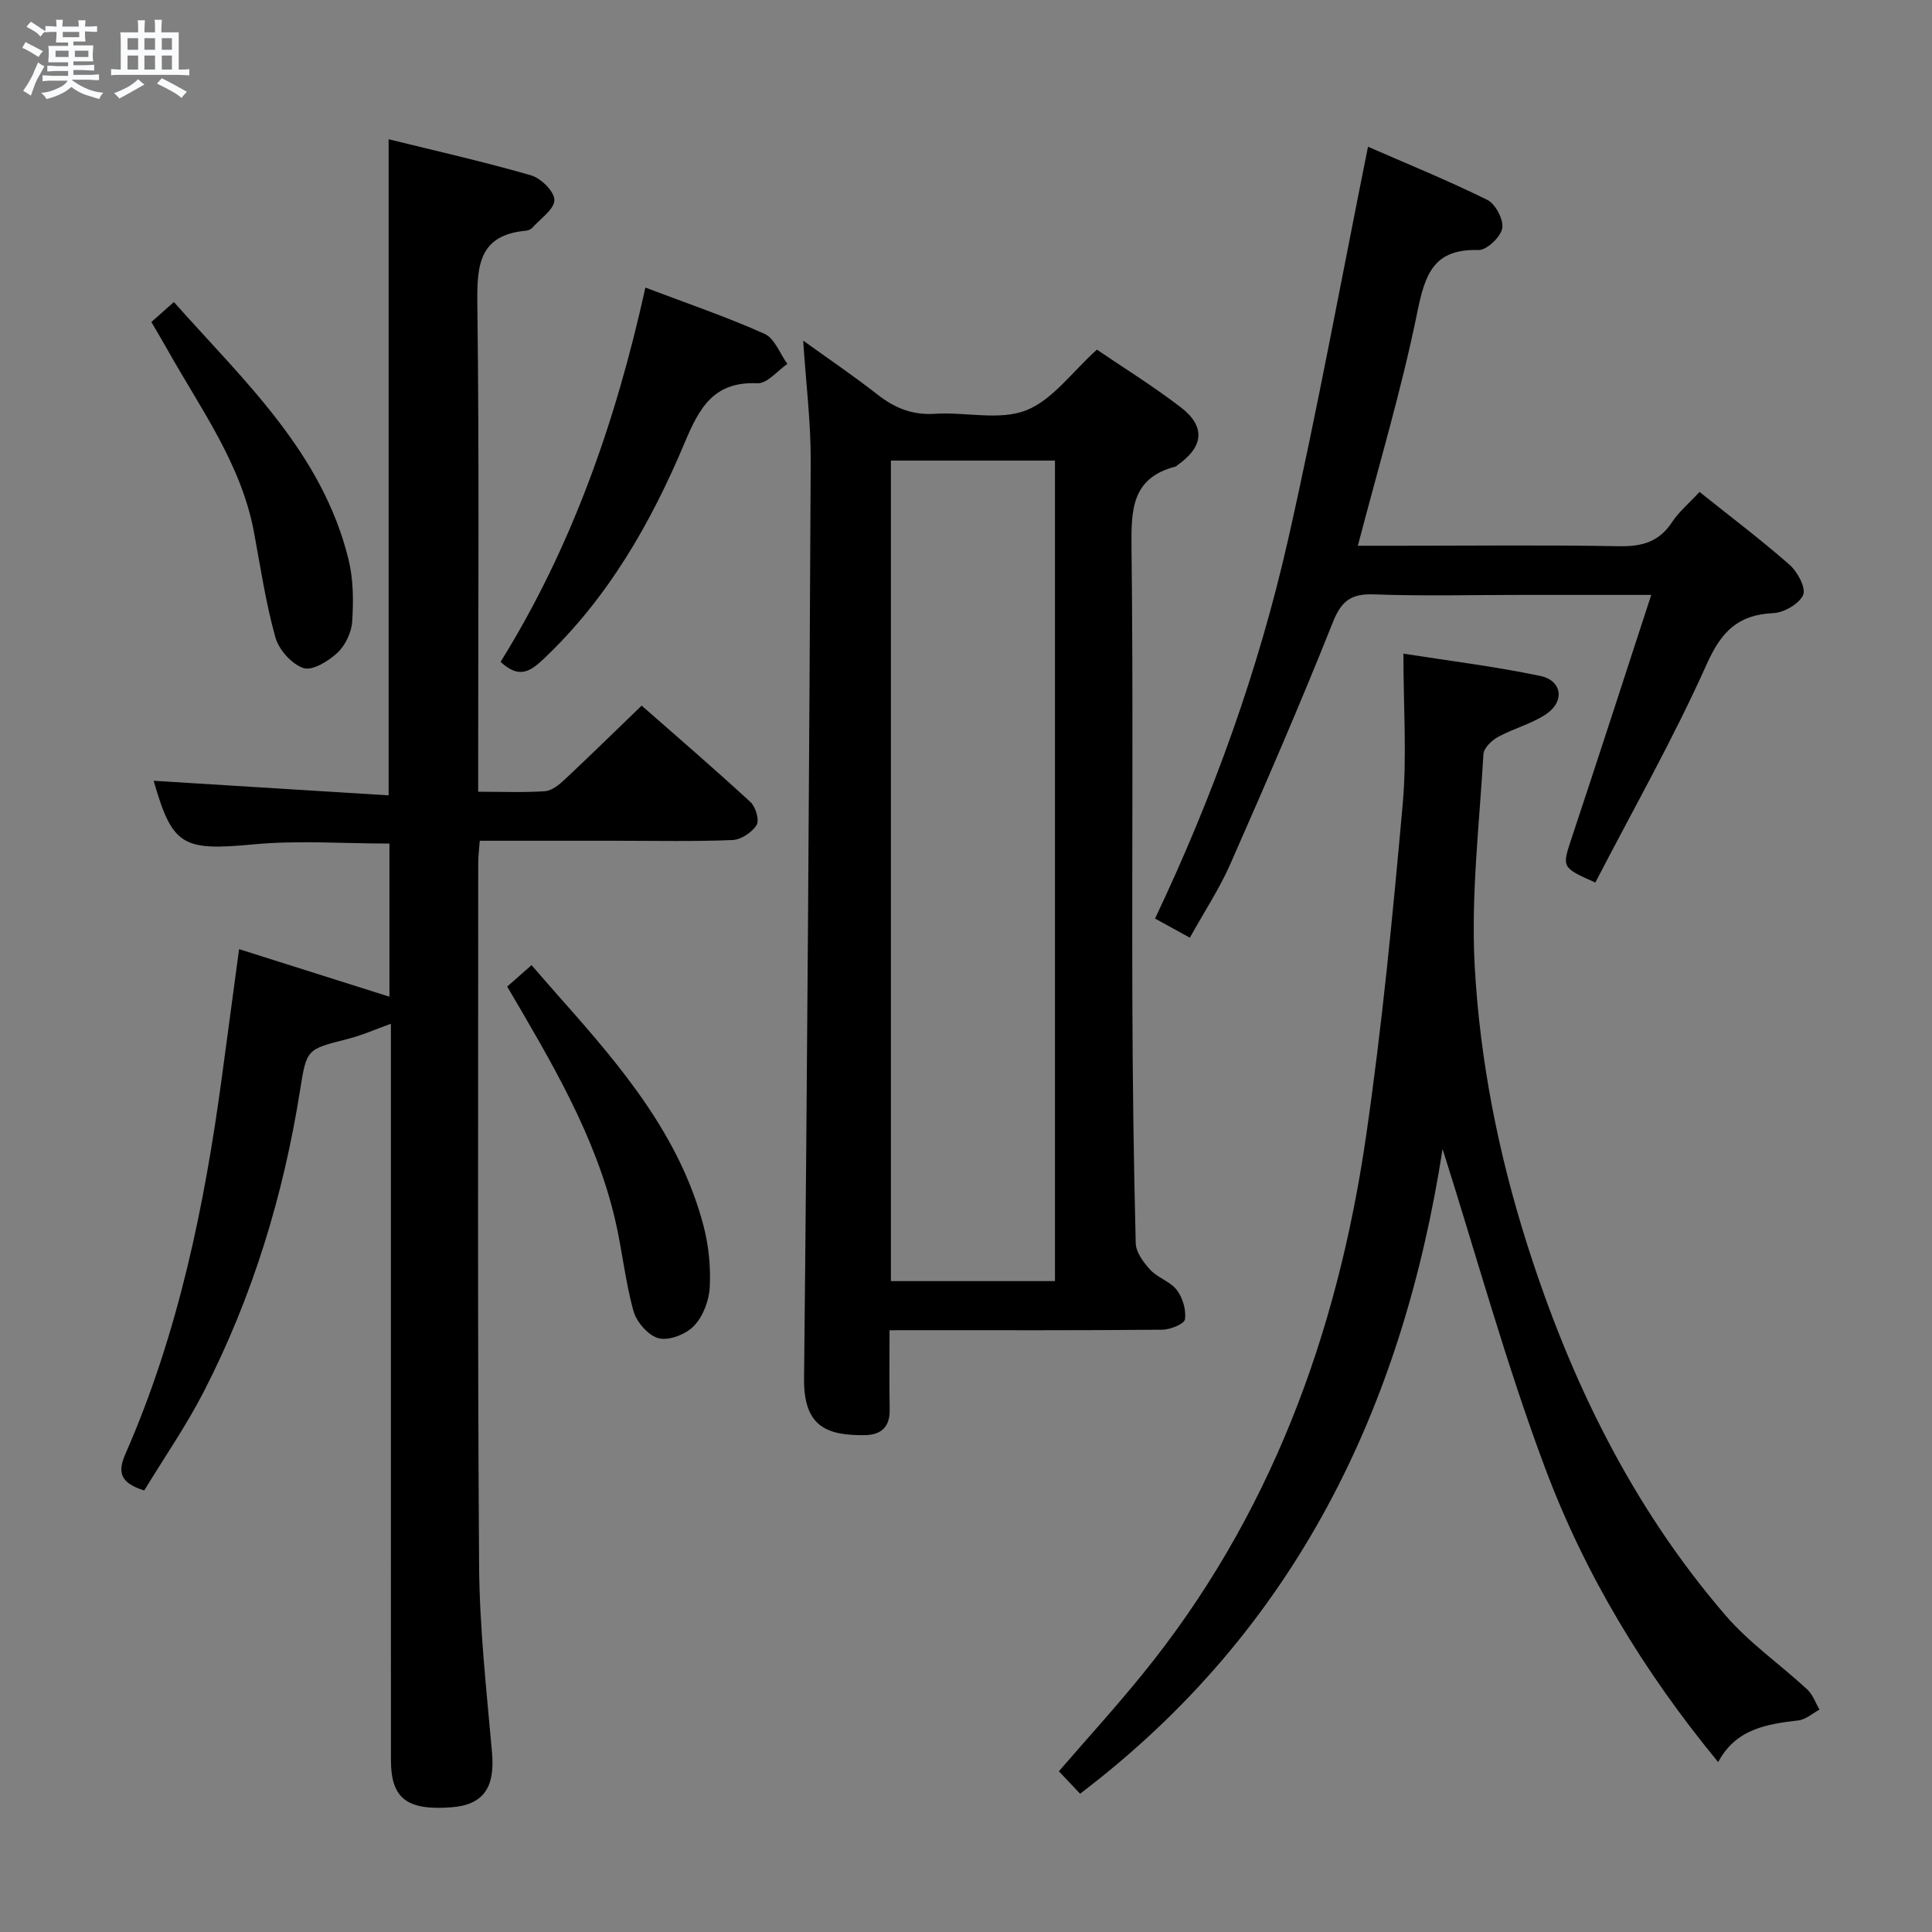 <svg enable-background="new 0 0 400 400" viewBox="0 0 400 400" xmlns="http://www.w3.org/2000/svg"><rect x="0" y="0" width="400" height="400" fill="#808080" stroke="none"/><path d="m6.8 9.5c.6.3 1.3.7 2.1 1.1-.4.4-.7.8-.9 1.2-.7-.4-1.3-.8-1.8-1.1s-1.1-.6-1.6-.8c.2-.4.5-.8.7-1.2.4.2.8.5 1.5.8zm.9 6.9c-.3.6-.5 1.1-.7 1.7s-.4 1.1-.6 1.7c-.6-.4-1.1-.7-1.6-1 .7-1 1.2-1.8 1.5-2.4.3-.5.6-1.1.8-1.7.3-.6.5-1.2.8-1.8.3.3.8.6 1.3.8-.7 1.3-1.2 2.2-1.5 2.7zm.1-11c.4.3 1 .7 1.7 1.1-.5.2-.8.6-1.1 1.1-.5-.6-1-1-1.4-1.2s-.9-.6-1.5-.8c.2-.4.5-.7.9-1.1.5.3.9.6 1.4.9zm10.5 13.1c1 .4 2 .6 3.1.7-.4.4-.7.8-.8 1.3-.9-.2-1.9-.6-3-.9-1-.4-2-.9-2.8-1.6-.5.4-1.1.9-1.9 1.3s-1.9.9-3.3 1.2c-.1-.3-.5-.8-1.1-1.3 1 0 2.1-.3 3.2-.8 1.2-.5 1.9-1 2.3-1.7h-3.2c-.4 0-1 0-2 .1v-1.2c1 0 1.7.1 2 .1h3.3v-1h-2.3c-.2 0-.9 0-2 .1v-1.2c1.2 0 1.9.1 2 .1h2.3v-.8h-4.1c0-.7.1-1.2.1-1.6 0-.5 0-1.1-.1-1.8h4.1v-.7h-2.5c0-.6.1-1.1.1-1.6v-.6h-.5c-.4 0-1 0-1.8.1v-1.3c1.2 0 1.9.1 2.1.1h.2c0-.3 0-.8-.1-1.4h1.4c0 .6-.1 1-.1 1.4h3.4c0-.4 0-.8-.1-1.3h1.5c0 .4-.1.9-.1 1.3.7 0 1.5 0 2.5-.1v1.2c-1 0-1.8-.1-2.5-.1v.6c0 .3 0 .8.1 1.5h-2.5v.8h4.1c0 .7-.1 1.3-.1 1.8s0 1 .1 1.5h-4.1v.8h1.4c.8 0 1.8 0 2.9-.1v1.2c-1 0-1.9-.1-2.8-.1h-1.5v1h3.2c.3 0 1 0 2.1-.1v1.2c-1.1 0-1.8-.1-2.1-.1h-3.4l-.1.1c1.4 1 2.4 1.5 3.4 1.9zm-4.1-6.7v-1.3h-2.7v1.3zm2.2-4.1v-1.1h-3.4v1.1zm1.9 4.1v-1.3h-2.8v1.3z" fill="#fafbfc"/><path d="m37 6.7v2.3 5.4c1 0 1.8 0 2.2-.1v1.3c-.6 0-1.5-.1-2.5-.1h-11.9c-.7 0-1.3 0-1.8.1v-1.3c.5 0 1.1.1 2 .1v-5.2c0-1 0-1.8-.1-2.5h3.7c0-1.3 0-2.1-.1-2.5h1.5c0 .4-.1 1.3-.1 2.5h2.2c0-1.2 0-2.1-.1-2.6h1.5c0 .4-.1 1.3-.1 2.6zm-12.3 13.7c-.3-.4-.7-.8-1.1-1.1 1.1-.4 2.1-.9 2.9-1.3.8-.5 1.5-1 2.1-1.6.4.4.9.8 1.3 1.1-2.5 1.4-4.2 2.4-5.2 2.9zm3.9-10.1v-2.4h-2.2v2.4zm0 4.1v-2.9h-2.2v2.9zm3.5-4.1v-2.4h-2.2v2.4zm0 4.1v-2.9h-2.2v2.9zm.4 2.9 1-1.1c.6.3 1.4.7 2.5 1.3s2 1.1 2.7 1.5c-.4.4-.8.8-1.1 1.3-.8-.8-2.5-1.7-5.1-3zm3.1-7v-2.4h-2.1v2.4zm0 4.1v-2.9h-2.1v2.9z" fill="#fafbfc"/><g fill="#000001"><path d="m31.81 161.65c15.92.99 32.22 2 48.65 3.02 0-45.86 0-90.43 0-135.84 9.8 2.42 19.72 4.65 29.48 7.47 2.06.59 4.85 3.36 4.84 5.11 0 1.91-2.86 3.83-4.52 5.69-.31.35-.86.62-1.32.66-9.84.87-10.21 7.26-10.11 15.29.4 31.67.17 63.34.17 95v5.87c4.93 0 9.4.19 13.83-.11 1.41-.1 2.92-1.33 4.06-2.39 5.33-5 10.55-10.11 15.96-15.33 7.39 6.5 15.09 13.11 22.55 19.99 1.07.99 1.86 3.77 1.24 4.75-.96 1.52-3.21 3.02-4.98 3.09-7.99.33-15.99.15-23.99.15-9.31 0-18.62 0-28.34 0-.12 1.69-.32 3.12-.32 4.55.01 48.49-.16 96.99.18 145.48.09 12.94 1.54 25.88 2.68 38.79.63 7.18-1.76 10.79-8.42 11.29-9.2.7-12.5-1.83-12.51-9.72-.01-48.99-.01-97.99-.01-146.98 0-1.83 0-3.66 0-5.52-3.08 1.1-5.99 2.4-9.03 3.17-8.41 2.13-8.42 2.04-9.78 10.63-3.46 21.8-9.83 42.71-19.92 62.35-3.62 7.05-8.17 13.62-12.34 20.48-4.63-1.48-5.71-3.44-3.91-7.53 10.98-25 16.41-51.46 20.03-78.37 1.15-8.51 2.29-17.02 3.52-26.18 10.55 3.34 20.88 6.61 31.13 9.85 0-9.78 0-20.77 0-31.71-9.52 0-18.86-.7-28.05.16-14.78 1.39-16.87.4-20.77-13.16z"/><path d="m184.17 275.41c0 6.1-.08 11.26.03 16.41.08 3.62-1.78 5.26-5.13 5.31-8.06.12-12.7-1.9-12.6-11.72.67-63.28 1.07-126.56 1.38-189.84.04-8.08-.98-16.17-1.56-25.05 5.33 3.84 10.5 7.34 15.4 11.18 3.57 2.79 7.22 4.28 11.89 3.97 6.3-.41 13.27 1.44 18.8-.69 5.48-2.1 9.53-7.93 14.72-12.59 5.04 3.43 11.38 7.37 17.3 11.88 5.26 4.01 4.83 8.22-.63 12.04-.14.1-.25.25-.4.29-9.18 2.36-9.18 9.12-9.1 16.91.36 30.98.08 61.97.17 92.96.05 16.97.27 33.95.7 50.92.05 1.89 1.62 4.01 3.02 5.52 1.55 1.67 4.16 2.42 5.5 4.19 1.21 1.6 1.95 4.12 1.67 6.06-.14.95-3.04 2.13-4.71 2.14-16.82.16-33.65.1-50.48.1-1.79.01-3.58.01-5.97.01zm.28-180.05v169.88h33.97c0-56.83 0-113.36 0-169.88-11.51 0-22.61 0-33.97 0z"/><path d="m355.73 364.82c-15.39-18.67-27.55-38.79-35.81-60.82-8.11-21.63-14.23-44-21.25-66.11-8.28 53.33-30.31 99.51-75.05 133.48-1.49-1.57-2.91-3.09-4.39-4.65 5.87-6.79 11.77-13.26 17.28-20.05 26.43-32.51 40.34-70.38 46.3-111.31 3.32-22.82 5.54-45.82 7.6-68.79.9-10.02.15-20.18.15-31.24 8.79 1.39 18.62 2.6 28.28 4.6 4.64.96 5.19 5.36 1.16 8-3.01 1.97-6.68 2.91-9.86 4.65-1.3.71-2.94 2.29-3.01 3.56-.85 14.61-2.6 29.29-1.81 43.83 1.07 19.53 4.88 38.82 10.83 57.57 8.94 28.17 21.69 54.36 41.08 76.88 4.93 5.73 11.34 10.18 16.94 15.36 1.15 1.07 1.71 2.77 2.54 4.18-1.45.77-2.84 2.05-4.35 2.23-6.6.77-12.97 1.76-16.63 8.63z"/><path d="m341.87 123.17c-9.98 0-18.46 0-26.94 0-10.16 0-20.34.26-30.49-.11-4.72-.17-6.73 1.34-8.51 5.83-6.69 16.81-13.9 33.41-21.19 49.97-2.26 5.14-5.4 9.89-8.39 15.28-2.33-1.28-4.44-2.44-7.21-3.96 11.99-25.28 21.4-51.34 27.53-78.39 6.07-26.8 11.01-53.86 16.56-81.41 7.84 3.43 16.42 6.92 24.7 11 1.7.84 3.42 4.13 3.09 5.9-.35 1.82-3.24 4.55-4.94 4.49-9.29-.29-11.05 5.04-12.65 12.9-3.26 16.05-8 31.8-12.3 48.32h9c15 0 30-.18 44.99.1 4.72.09 8.32-.83 11.02-4.93 1.44-2.19 3.54-3.94 5.73-6.31 6.31 5.05 12.67 9.84 18.64 15.08 1.65 1.45 3.45 4.82 2.81 6.25-.84 1.87-3.98 3.66-6.21 3.76-7.33.35-10.74 3.84-13.77 10.61-6.9 15.42-15.29 30.18-23.04 45.17-7.05-3.14-6.93-3.1-4.87-9.33 5.43-16.33 10.73-32.71 16.44-50.22z"/><path d="m133.62 59.54c8.69 3.3 16.85 6.07 24.67 9.58 2.09.93 3.18 4.1 4.73 6.23-2.06 1.4-4.18 4.09-6.18 4-9.04-.41-12.02 5-15.08 12.3-6.99 16.62-15.89 32.2-29.26 44.82-2.86 2.7-5.12 4.03-8.86.56 14.61-23.5 23.81-49.47 29.98-77.49z"/><path d="m105.01 204.26c1.54-1.36 2.9-2.56 5.04-4.44 2.16 2.48 4.29 4.94 6.45 7.38 12.29 13.86 24.22 27.99 29.12 46.44 1.09 4.11 1.54 8.54 1.33 12.78-.13 2.78-1.35 6.05-3.22 8.04-1.64 1.75-5.12 3.14-7.3 2.63-2.13-.5-4.62-3.33-5.26-5.61-1.74-6.21-2.35-12.72-3.83-19.01-4.1-17.41-13.15-32.57-22.33-48.21z"/><path d="m31.34 66.67c1.68-1.5 2.91-2.59 4.66-4.14 14.46 16.29 30.71 31.11 36.16 53.3 1.01 4.11 1.03 8.58.76 12.83-.15 2.27-1.42 4.97-3.08 6.51-1.85 1.73-5.19 3.77-7.03 3.14-2.43-.82-5.09-3.8-5.8-6.37-2-7.15-3.08-14.56-4.45-21.88-2.66-14.08-11.03-25.43-17.82-37.54-1.04-1.86-2.15-3.7-3.4-5.85z"/></g></svg>